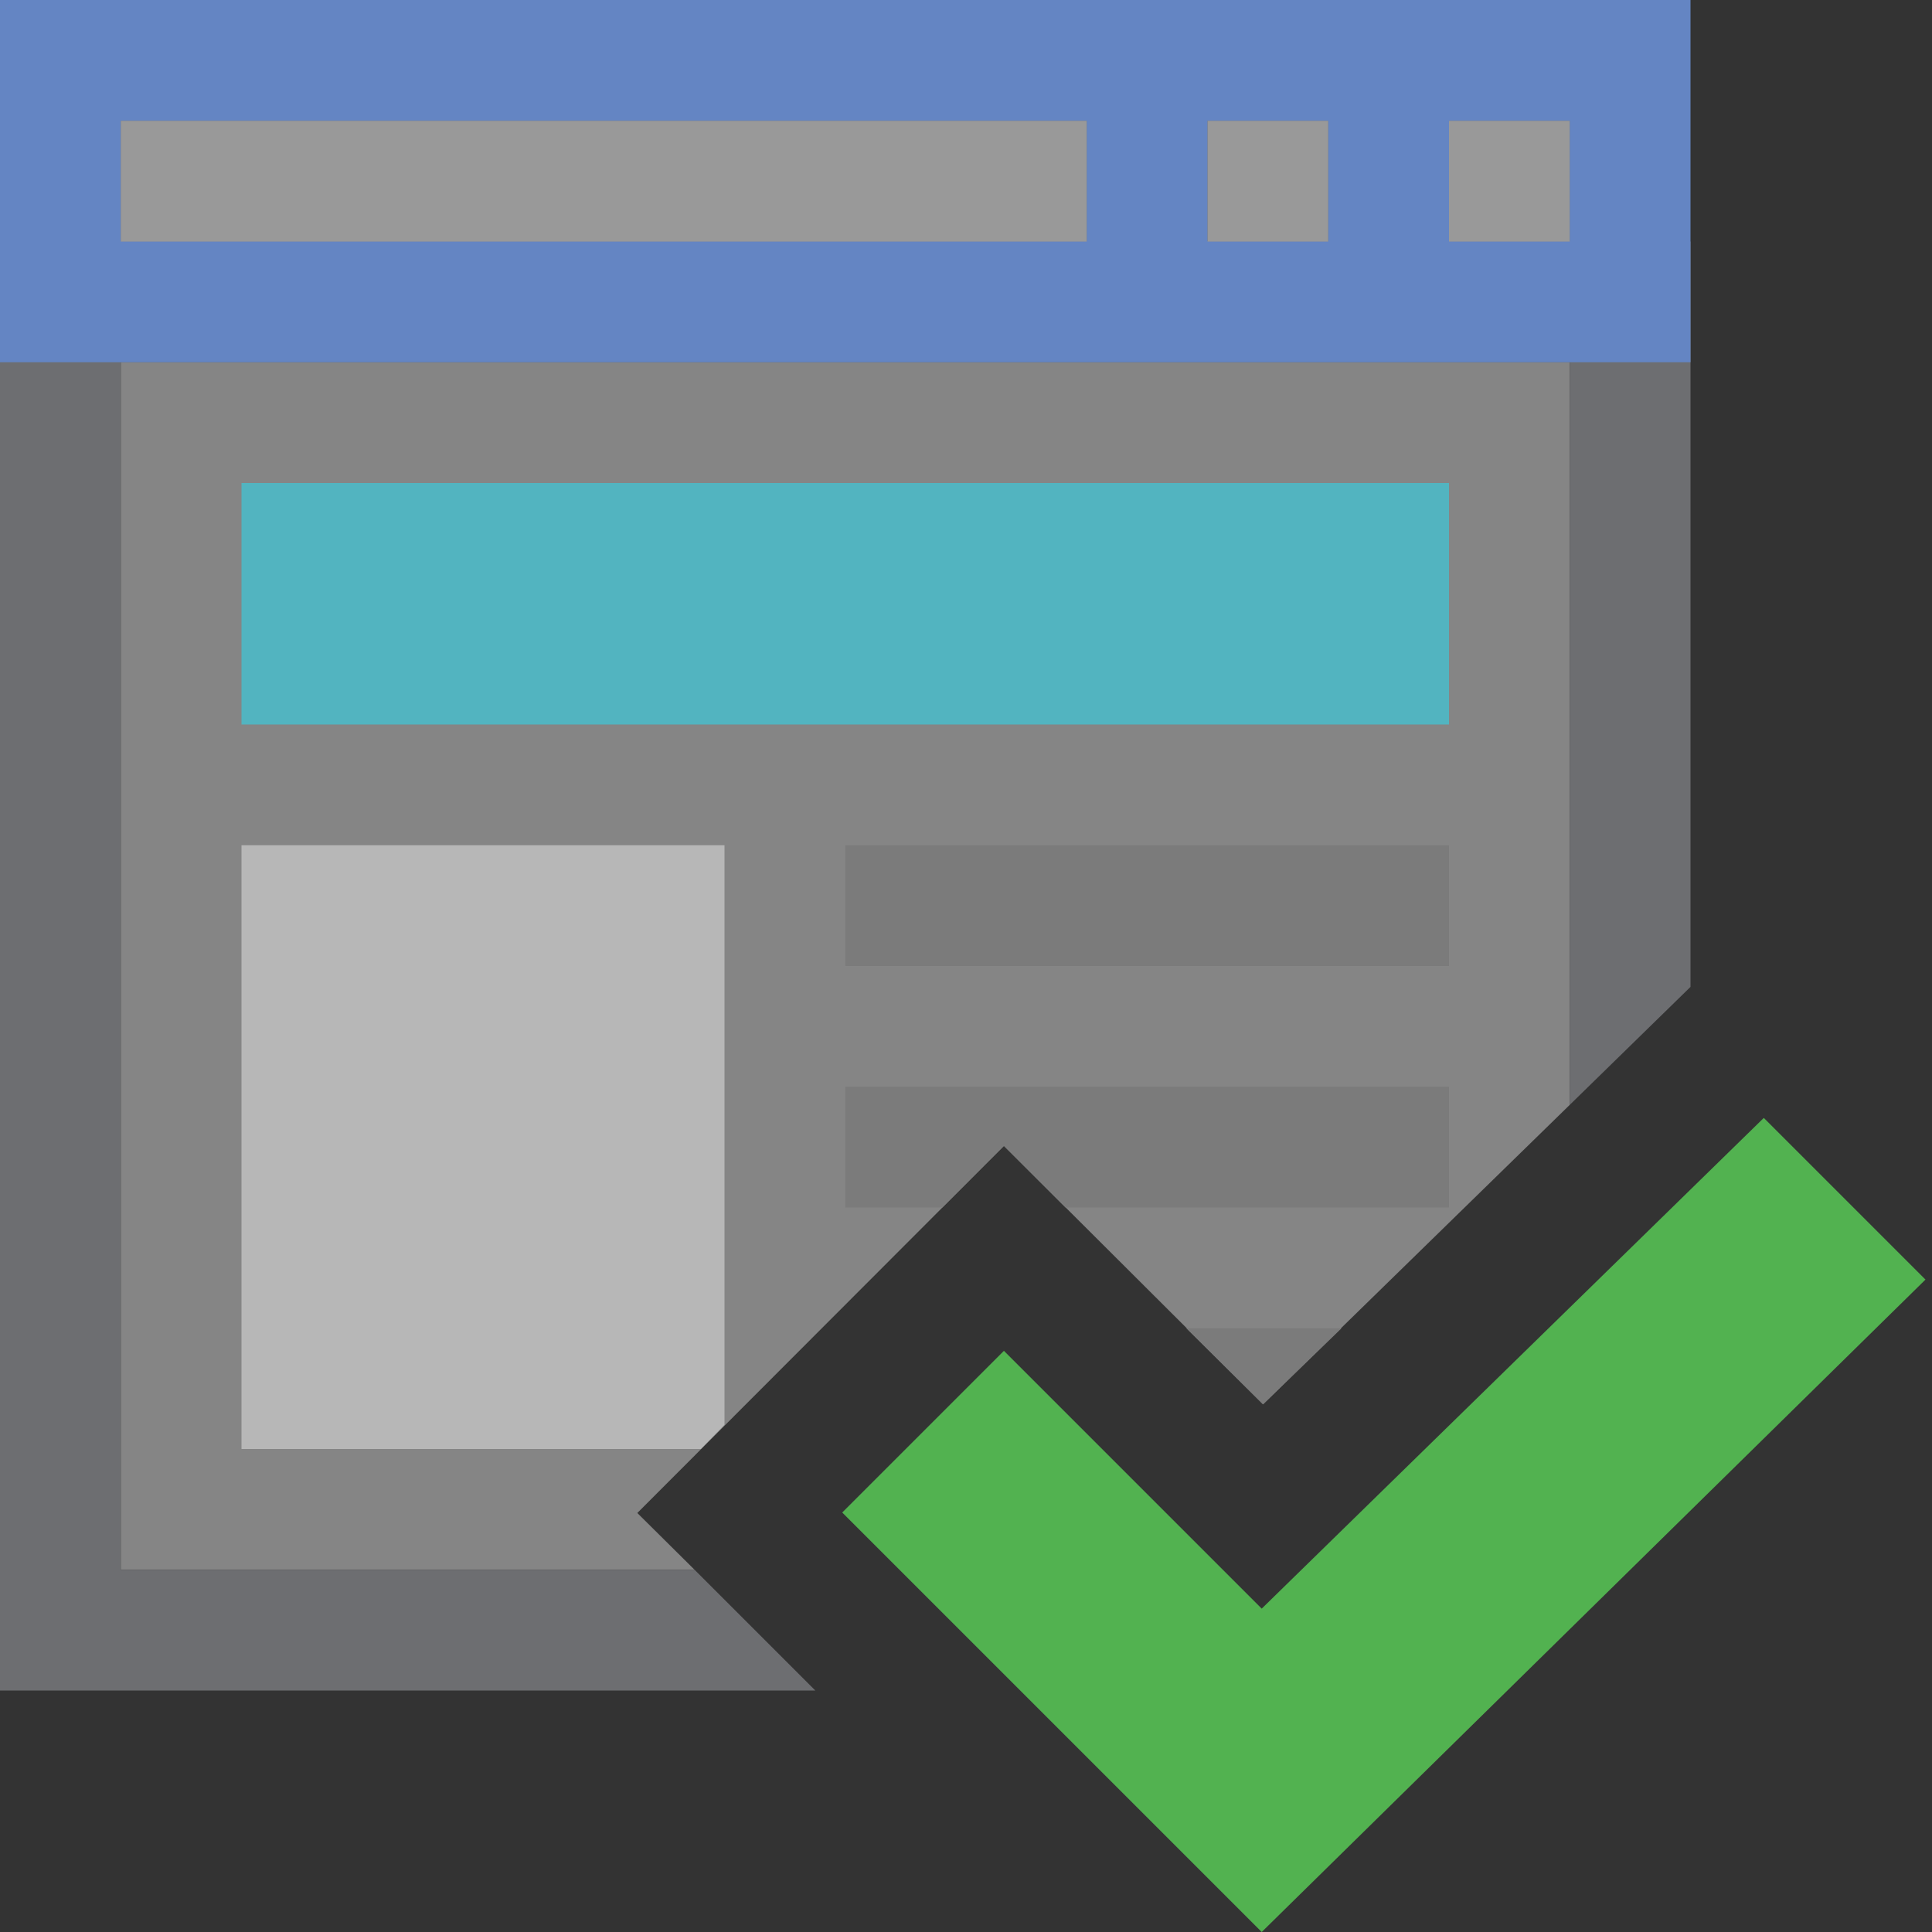 <?xml version="1.0" encoding="UTF-8"?>
<!DOCTYPE svg PUBLIC "-//W3C//DTD SVG 1.1//EN" "http://www.w3.org/Graphics/SVG/1.1/DTD/svg11.dtd">
<svg version="1.1" id="Layer_1" xmlns="http://www.w3.org/2000/svg" xmlns:xlink="http://www.w3.org/1999/xlink" x="0px" y="0px" width="16px" height="16px" viewBox="0 0 16 16" enable-background="new 0 0 16 16" xml:space="preserve">
  <rect x="0" y="0" width="16" height="16" fill="#333333" stroke="none"/>
  <g id="main">
    <g id="icon">
      <path d="M1,13L5.752,13L5.278,12.53L8.314,9.49L10.46,11.63L13,9.15L13,3L1,3zz" fill="#FFFFFF" opacity="0.4"/>
      <path d="M0,14L6.752,14L5.752,13L1,13L1,3L13,3L13,9.15L14,8.173L14,2L0,2zz" fill="#6D6E71"/>
      <path d="M0,3L14,3L14,0L0,0zM9,1L9,2L1,2L1,1zM11,1L11,2L10,2L10,1zM13,1L13,2L12,2L12,1zz" fill="#6485C3"/>
      <path d="M1,2L9,2L9,1L1,1zM10,2L11,2L11,1L10,1zM12,2L13,2L13,1L12,1zz" fill="#FFFFFF" opacity="0.5"/>
      <path d="M7,8L12,8L12,7L7,7zM7,10L7.804,10L8.314,9.49L8.824,10L12,10L12,9L7,9zM10.46,11.63L11.11,11L9.824,11zz" fill="#7B7B7B"/>
      <path d="M2,6L12,6L12,4L2,4zz" fill="#52B4C0"/>
      <path d="M2,12L5.804,12L6,11.8L6,7L2,7zz" fill="#B7B7B7"/>
    </g>
    <g id="overlay">
      <polygon points="6.975,12.526 8.314,11.187 10.449,13.322 14.607,9.258 15.946,10.597 10.449,16" fill="#52B250" stroke-linejoin="miter"/>
    </g>
  </g>
</svg>
